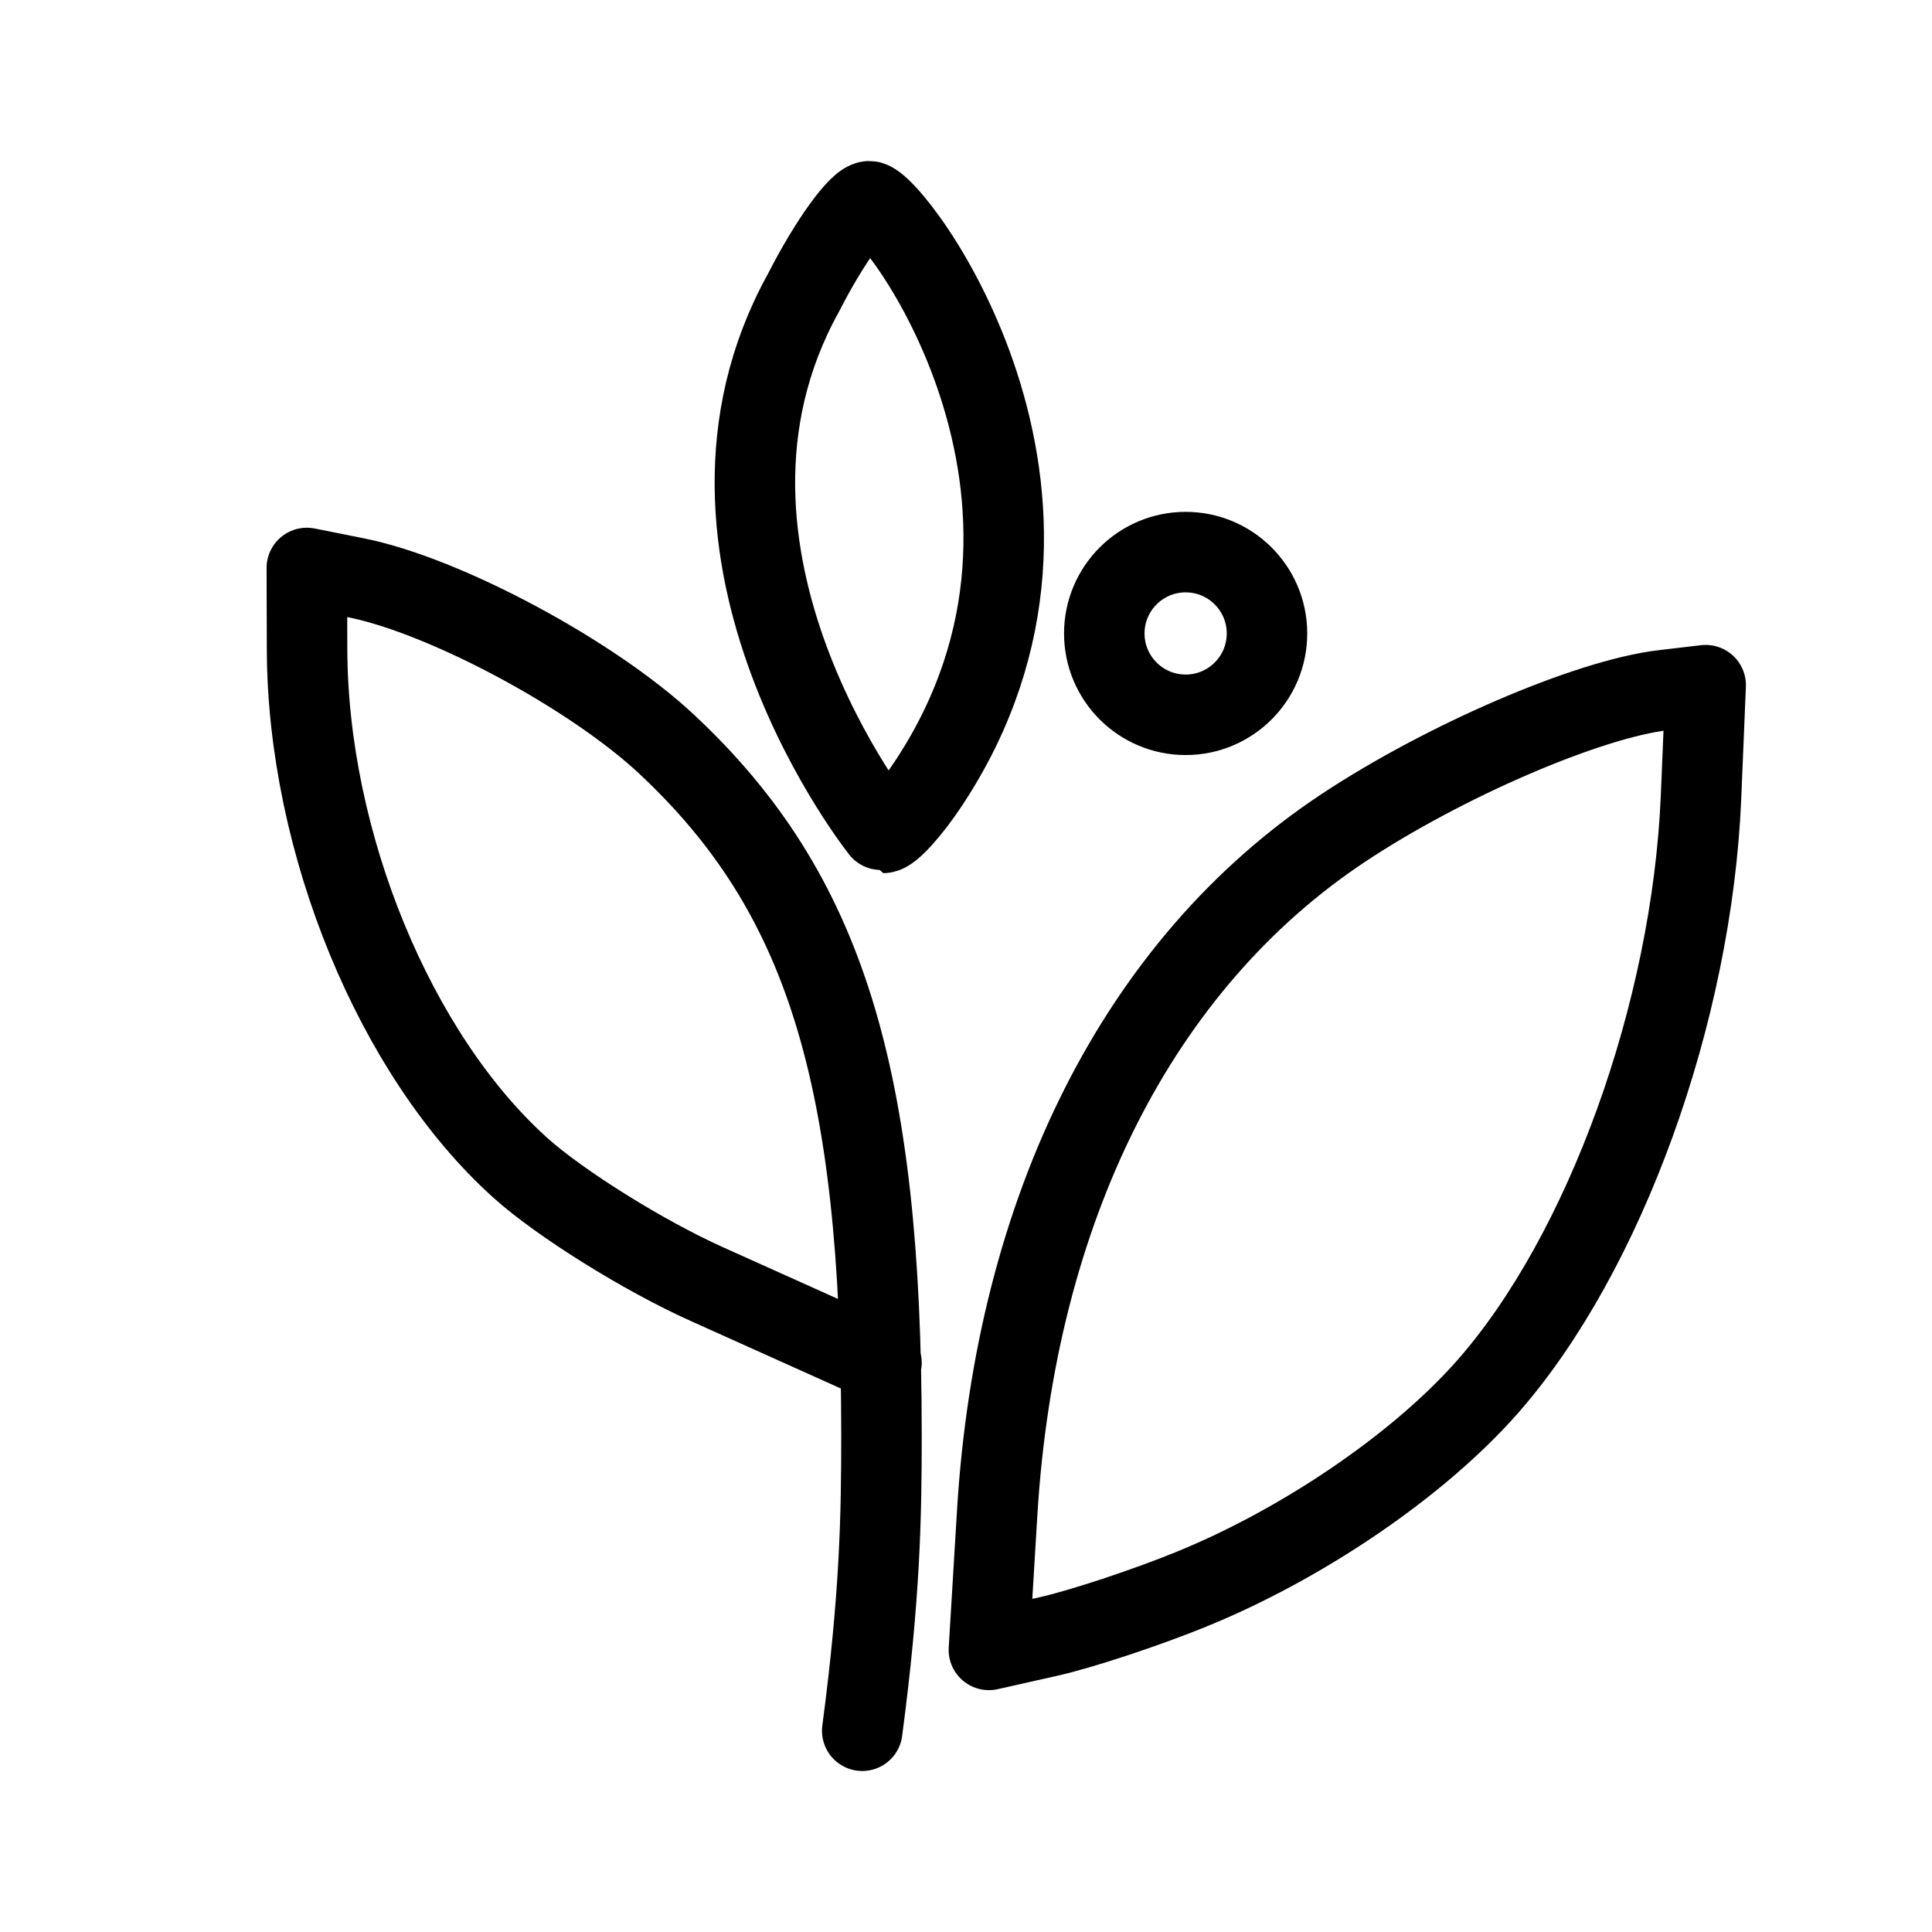 <?xml version="1.0" encoding="UTF-8"?><svg id="b" xmlns="http://www.w3.org/2000/svg" viewBox="0 0 48 48"><defs><style>.e{stroke-width:2px;fill:none;stroke:#000;stroke-linecap:round;stroke-linejoin:round;}</style></defs><path id="c" class="e" d="M29.58,39.492c2.794-1.135,5.672-3.1,7.374-5.033,2.917-3.313,5.086-9.307,5.308-14.668l.115-2.768-1.052.124c-1.876.221-5.455,1.764-7.969,3.435-5.064,3.366-8.123,9.433-8.582,17.016l-.205,3.393,1.478-.332c.813-.183,2.403-.708,3.534-1.167ZM21.422,43c.447-3.377.478-5.358.478-7.36,0-8.942-1.411-13.478-5.335-17.148-1.857-1.737-5.514-3.697-7.721-4.137l-1.221-.244.006,2.019c.013,4.804,2.185,10.084,5.299,12.884.986.887,3.07,2.187,4.631,2.888,1.085.488,4.341,1.952,4.341,1.952M23.075,19.454c4.696-7.114-.899-14.454-1.476-14.454-.265,0-1.003,1.027-1.641,2.281-3.581,6.473,1.972,13.412,1.99,13.412.17,0,.678-.557,1.127-1.239Z"/><circle id="d" class="e" cx="29.457" cy="15.738" r="2.021"/></svg>
